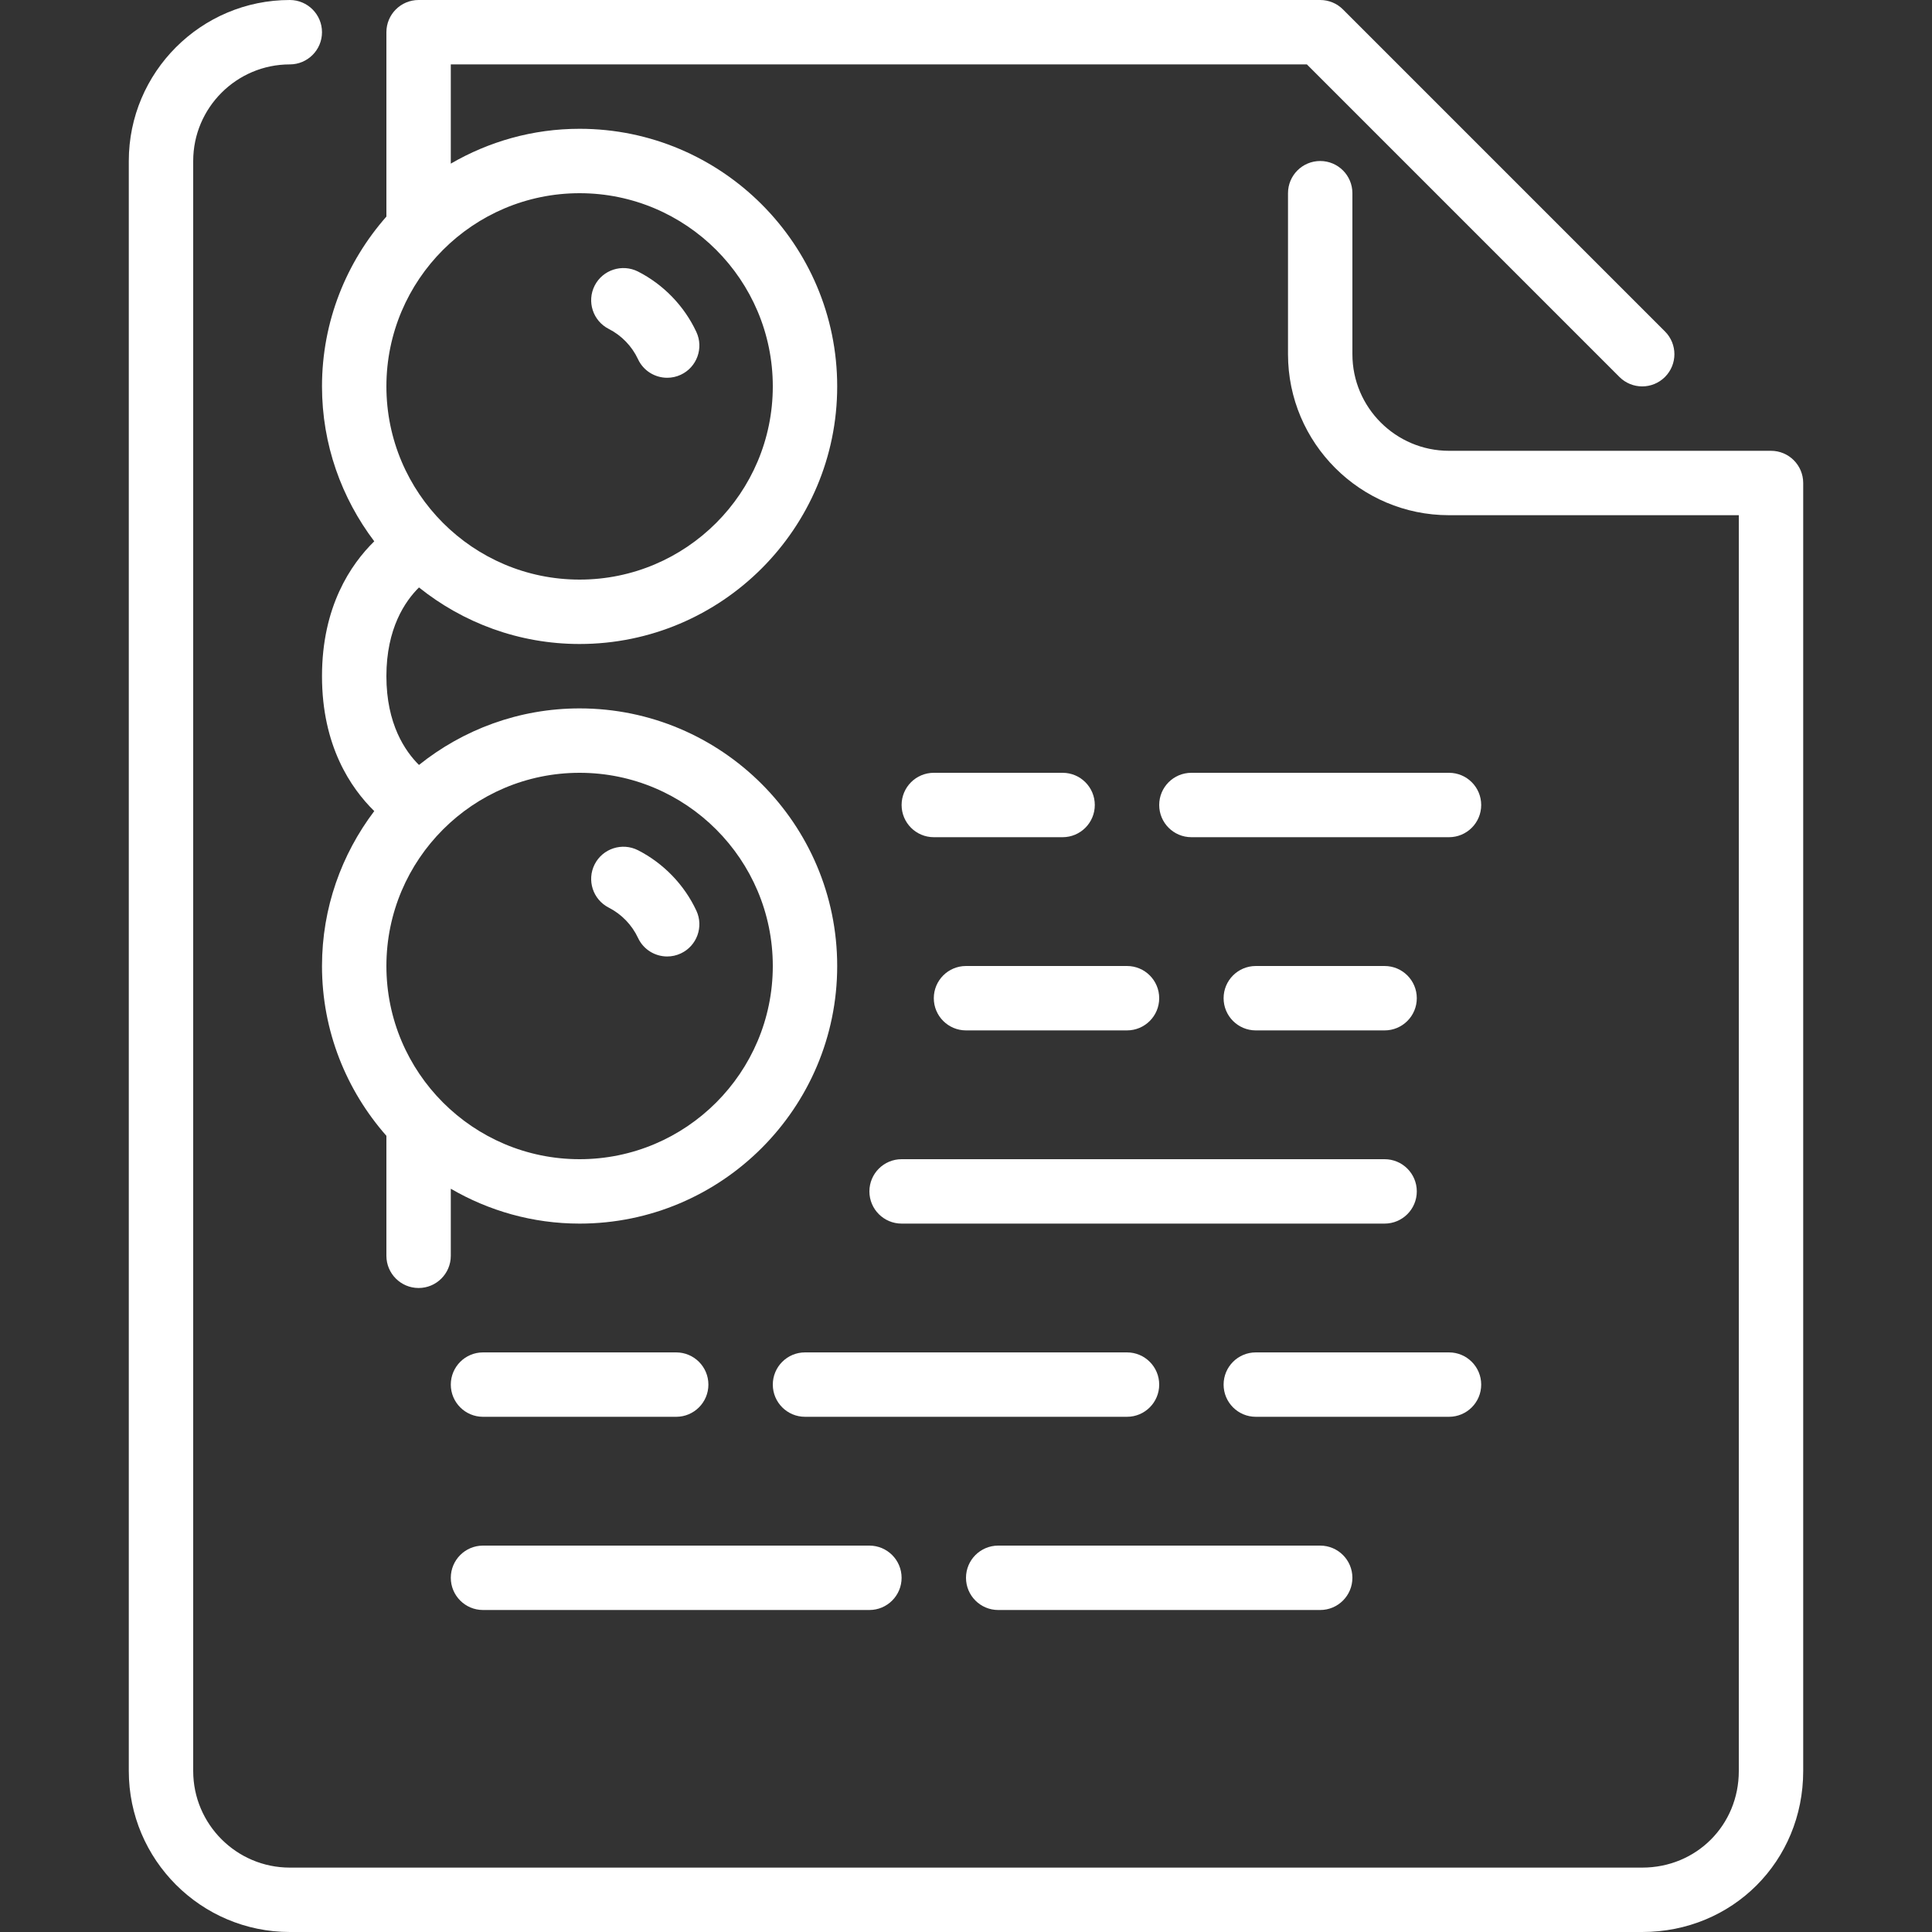 <?xml version="1.0" encoding="iso-8859-1"?>
<!-- Generator: Adobe Illustrator 19.0.0, SVG Export Plug-In . SVG Version: 6.00 Build 0)  -->
<svg xmlns="http://www.w3.org/2000/svg" xmlns:xlink="http://www.w3.org/1999/xlink" version="1.1" id="Layer_1" x="0px" y="0px" viewBox="0 0 512 512" style="enable-background:new 0 0 512 512;" xml:space="preserve" width="512px" height="512px">
<rect x="0" y="0" width="512" height="512" fill="#333333" stroke="none"/>
<g>
	<g>
		<g>
			<path d="M128,375.467h51.2c4.71,0,8.533-3.823,8.533-8.533s-3.823-8.533-8.533-8.533H128c-4.71,0-8.533,3.823-8.533,8.533     S123.29,375.467,128,375.467z" fill="#FFFFFF"/>
			<path d="M128,426.667h102.4c4.71,0,8.533-3.823,8.533-8.533s-3.823-8.533-8.533-8.533H128c-4.71,0-8.533,3.823-8.533,8.533     S123.29,426.667,128,426.667z" fill="#FFFFFF"/>
			<path d="M161.323,240.529c3.396,1.732,6.144,4.582,7.757,8.021c1.442,3.106,4.523,4.924,7.731,4.924     c1.212,0,2.441-0.256,3.61-0.802c4.267-1.997,6.11-7.074,4.122-11.341c-3.209-6.869-8.704-12.553-15.462-16.009     c-4.198-2.133-9.344-0.469-11.486,3.729C155.46,233.25,157.124,238.387,161.323,240.529z" fill="#FFFFFF"/>
			<path d="M307.2,366.933c0-4.71-3.814-8.533-8.533-8.533h-85.333c-4.71,0-8.533,3.823-8.533,8.533s3.823,8.533,8.533,8.533h85.333     C303.386,375.467,307.2,371.644,307.2,366.933z" fill="#FFFFFF"/>
			<path d="M161.323,87.168c3.396,1.724,6.144,4.574,7.757,8.021c1.442,3.106,4.523,4.924,7.731,4.924     c1.212,0,2.441-0.256,3.61-0.802c4.267-1.997,6.11-7.074,4.122-11.341c-3.209-6.878-8.704-12.561-15.462-16.009     c-4.198-2.116-9.344-0.469-11.486,3.729C155.46,79.889,157.124,85.026,161.323,87.168z" fill="#FFFFFF"/>
			<path d="M99.183,143.454c-6.229,6.101-13.85,17.306-13.85,35.746s7.62,29.645,13.85,35.746     C90.53,226.389,85.333,240.58,85.333,256c0,17.246,6.477,32.973,17.067,45.005V332.8c0,4.71,3.823,8.533,8.533,8.533     c4.71,0,8.533-3.823,8.533-8.533v-17.775c10.052,5.845,21.692,9.242,34.133,9.242c37.641,0,68.267-30.626,68.267-68.267     c0-37.641-30.626-68.267-68.267-68.267c-16.094,0-30.882,5.632-42.564,14.985c-3.669-3.627-8.636-10.846-8.636-23.518     c0-12.681,4.966-19.891,8.636-23.518c11.682,9.353,26.47,14.985,42.564,14.985c37.641,0,68.267-30.626,68.267-68.267     c0-37.641-30.626-68.267-68.267-68.267c-12.442,0-24.081,3.396-34.133,9.233v-26.3h226.867L429.167,99.9     c1.664,1.664,3.849,2.5,6.033,2.5c2.185,0,4.369-0.836,6.033-2.5c3.336-3.336,3.336-8.73,0-12.066L355.9,2.5     c-1.596-1.604-3.763-2.5-6.033-2.5H110.933c-4.71,0-8.533,3.823-8.533,8.533v48.862C91.81,69.427,85.333,85.154,85.333,102.4     C85.333,117.82,90.53,132.011,99.183,143.454z M153.6,51.2c28.237,0,51.2,22.963,51.2,51.2c0,28.237-22.963,51.2-51.2,51.2     s-51.2-22.963-51.2-51.2C102.4,74.163,125.363,51.2,153.6,51.2z M153.6,204.8c28.237,0,51.2,22.963,51.2,51.2     s-22.963,51.2-51.2,51.2s-51.2-22.963-51.2-51.2S125.363,204.8,153.6,204.8z" fill="#FFFFFF"/>
			<path d="M392.533,366.933c0-4.71-3.814-8.533-8.533-8.533h-51.2c-4.719,0-8.533,3.823-8.533,8.533s3.814,8.533,8.533,8.533H384     C388.719,375.467,392.533,371.644,392.533,366.933z" fill="#FFFFFF"/>
			<path d="M384,204.8h-68.267c-4.719,0-8.533,3.823-8.533,8.533c0,4.71,3.814,8.533,8.533,8.533H384     c4.719,0,8.533-3.823,8.533-8.533C392.533,208.623,388.719,204.8,384,204.8z" fill="#FFFFFF"/>
			<path d="M264.533,426.667h85.333c4.719,0,8.533-3.823,8.533-8.533s-3.814-8.533-8.533-8.533h-85.333     c-4.71,0-8.533,3.823-8.533,8.533S259.823,426.667,264.533,426.667z" fill="#FFFFFF"/>
			<path d="M469.333,119.467H384c-14.114,0-25.6-11.486-25.6-25.6V51.2c0-4.71-3.814-8.533-8.533-8.533     c-4.719,0-8.533,3.823-8.533,8.533v42.667c0,23.526,19.14,42.667,42.667,42.667h76.8v332.8c0,14.353-11.238,25.6-25.6,25.6H76.8     c-14.114,0-25.6-11.486-25.6-25.6V42.667c0-14.114,11.486-25.6,25.6-25.6c4.71,0,8.533-3.823,8.533-8.533S81.51,0,76.8,0     C53.274,0,34.133,19.14,34.133,42.667v426.667C34.133,492.86,53.274,512,76.8,512h358.4c23.927,0,42.667-18.739,42.667-42.667     V128C477.867,123.29,474.052,119.467,469.333,119.467z" fill="#FFFFFF"/>
			<path d="M230.4,315.733c0,4.71,3.823,8.533,8.533,8.533h128c4.719,0,8.533-3.823,8.533-8.533s-3.814-8.533-8.533-8.533h-128     C234.223,307.2,230.4,311.023,230.4,315.733z" fill="#FFFFFF"/>
			<path d="M247.467,264.533c0,4.71,3.823,8.533,8.533,8.533h42.667c4.719,0,8.533-3.823,8.533-8.533     c0-4.71-3.814-8.533-8.533-8.533H256C251.29,256,247.467,259.823,247.467,264.533z" fill="#FFFFFF"/>
			<path d="M366.933,273.067c4.719,0,8.533-3.823,8.533-8.533c0-4.71-3.814-8.533-8.533-8.533H332.8     c-4.719,0-8.533,3.823-8.533,8.533c0,4.71,3.814,8.533,8.533,8.533H366.933z" fill="#FFFFFF"/>
			<path d="M281.6,204.8h-34.133c-4.71,0-8.533,3.823-8.533,8.533c0,4.71,3.823,8.533,8.533,8.533H281.6     c4.719,0,8.533-3.823,8.533-8.533C290.133,208.623,286.319,204.8,281.6,204.8z" fill="#FFFFFF"/>
		</g>
	</g>
</g>
<g>
</g>
<g>
</g>
<g>
</g>
<g>
</g>
<g>
</g>
<g>
</g>
<g>
</g>
<g>
</g>
<g>
</g>
<g>
</g>
<g>
</g>
<g>
</g>
<g>
</g>
<g>
</g>
<g>
</g>
</svg>
